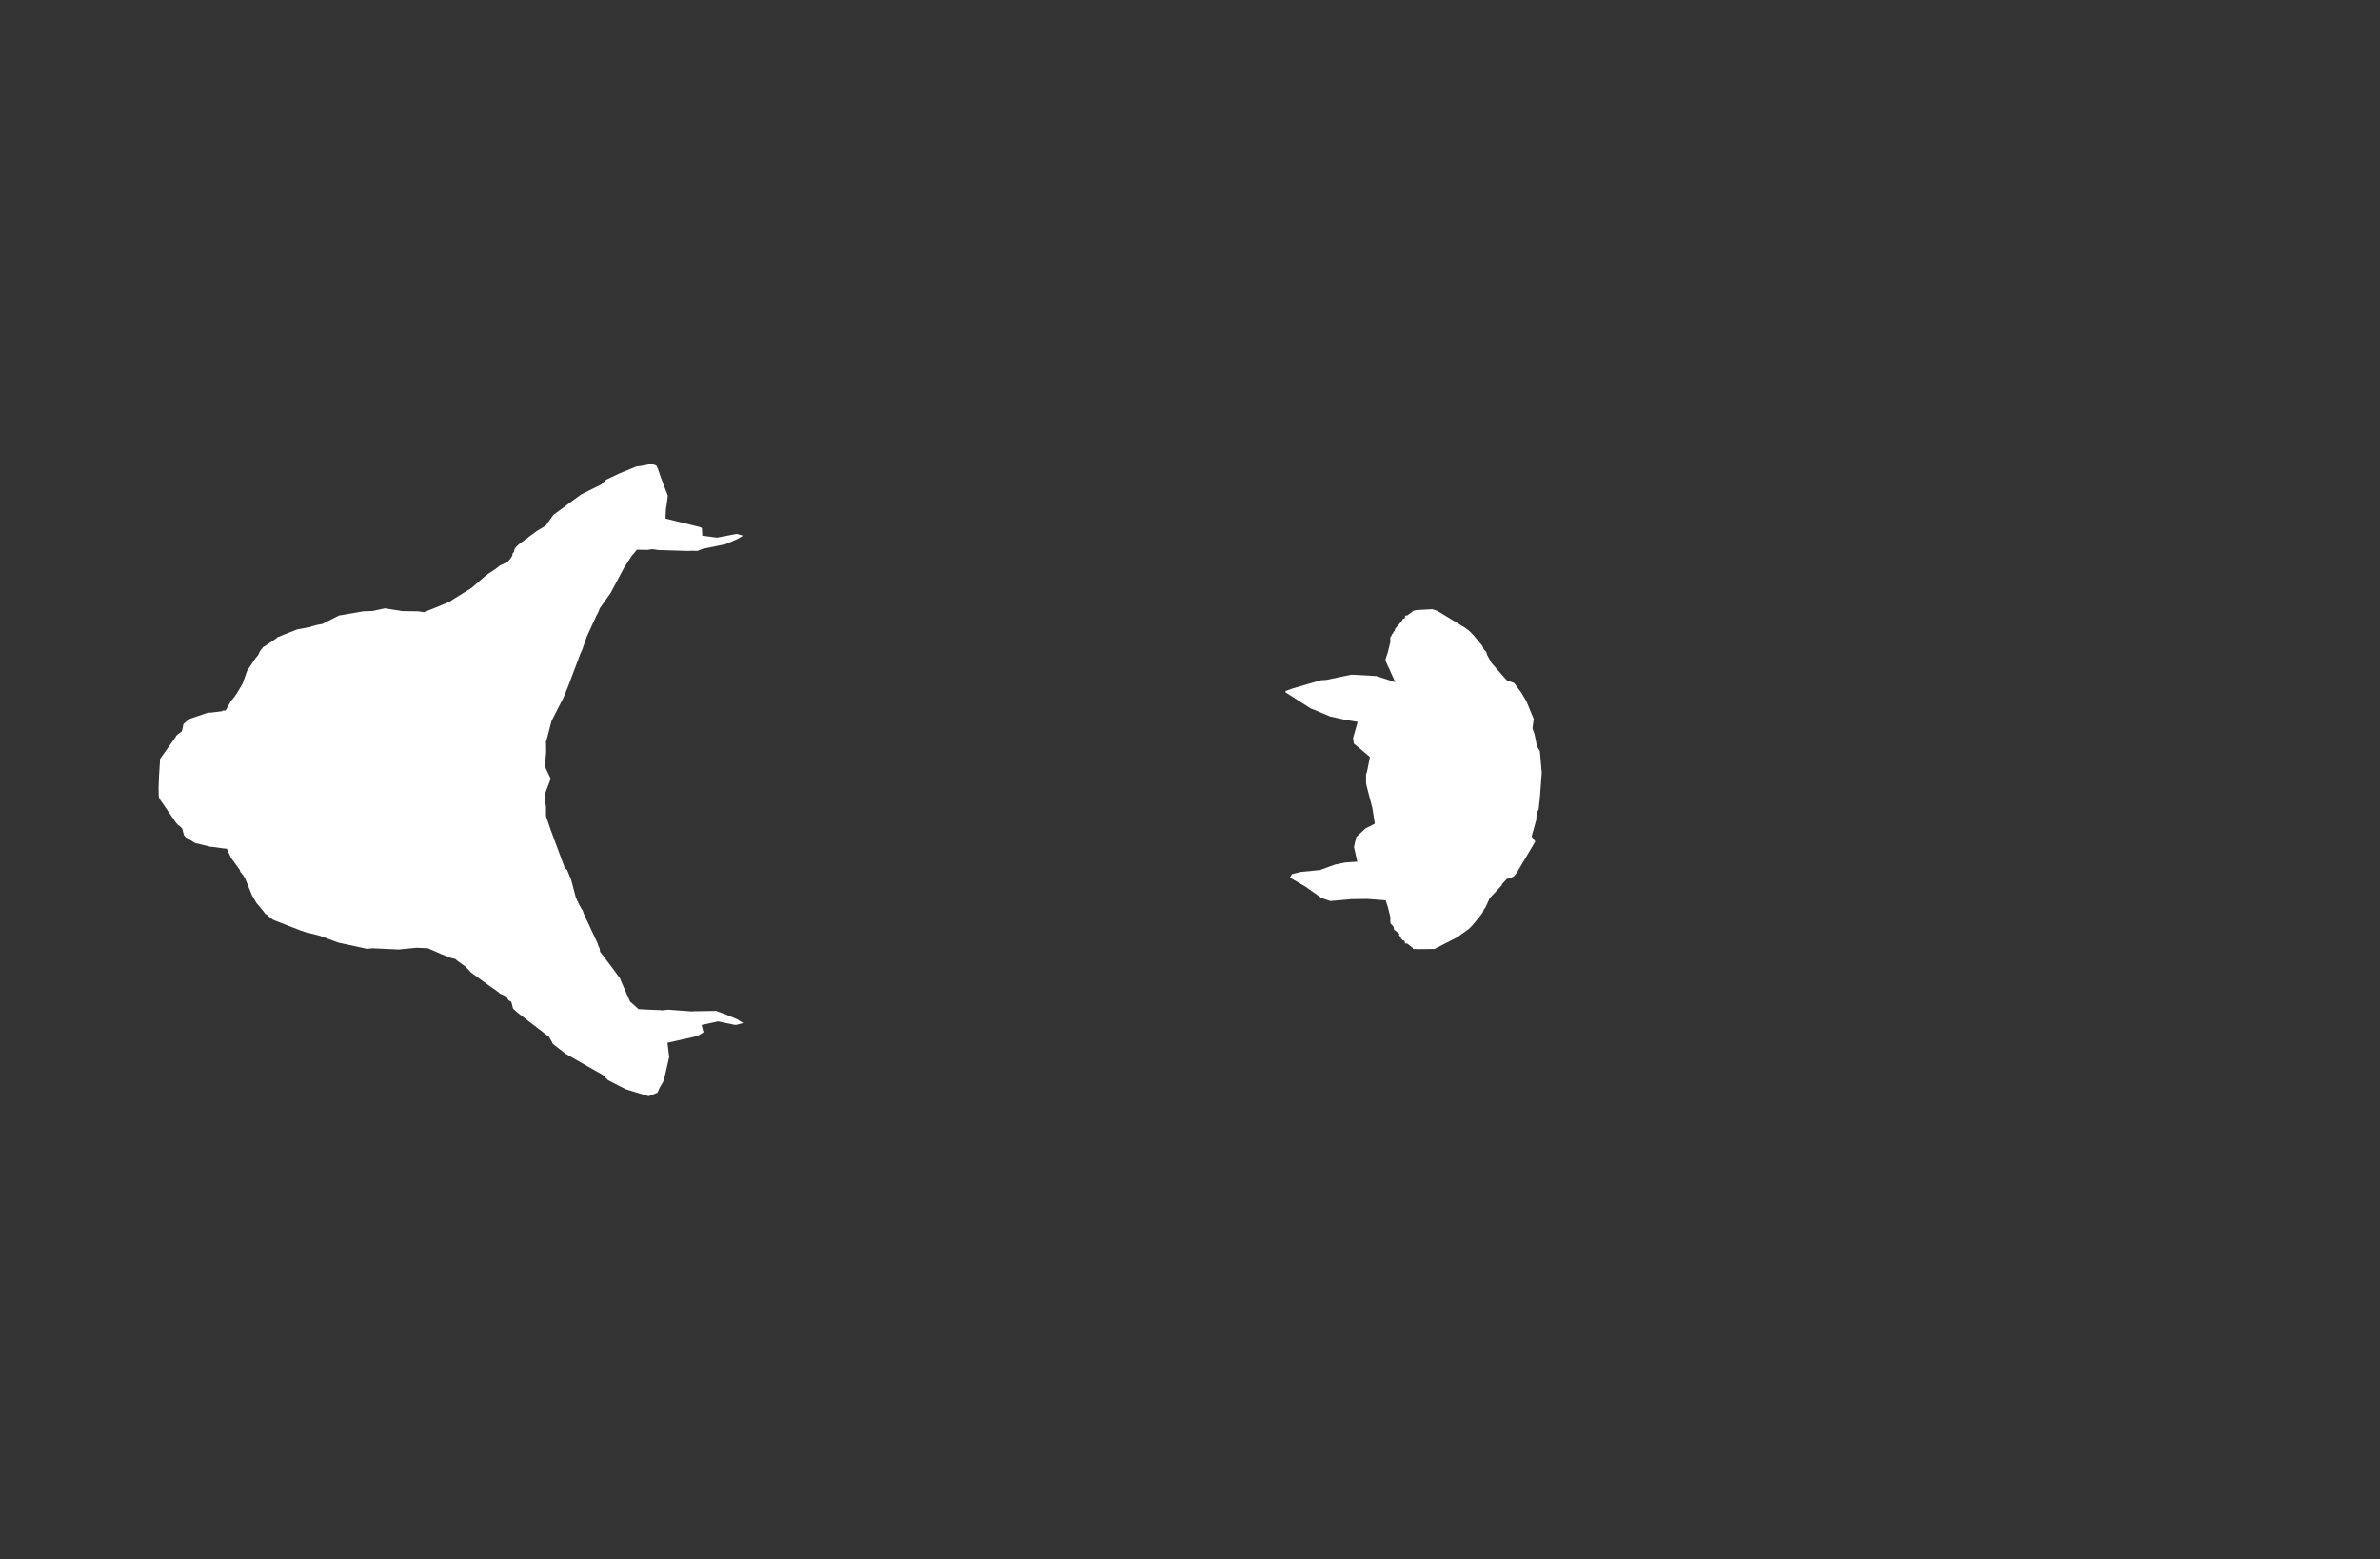 <svg width="13.6" height="8.911">
<rect width="100%" height="100%" fill="#333333" stroke="none"/>
<polygon type="contour" points="8.212,3.491 8.224,3.498 8.372,3.588 8.379,3.593 8.382,3.596 8.386,3.598 8.402,3.612 8.425,3.636 8.426,3.638 8.463,3.682 8.473,3.696 8.478,3.711 8.491,3.724 8.493,3.727 8.498,3.744 8.523,3.789 8.592,3.868 8.61,3.888 8.65,3.903 8.652,3.904 8.653,3.905 8.694,3.96 8.723,4.01 8.764,4.109 8.757,4.164 8.769,4.197 8.778,4.242 8.782,4.265 8.799,4.292 8.81,4.414 8.8,4.551 8.792,4.627 8.785,4.639 8.78,4.658 8.779,4.685 8.752,4.781 8.772,4.808 8.773,4.81 8.668,4.987 8.662,4.995 8.652,5.008 8.632,5.018 8.61,5.024 8.584,5.052 8.58,5.062 8.513,5.133 8.488,5.187 8.478,5.201 8.473,5.215 8.464,5.227 8.462,5.23 8.448,5.248 8.423,5.278 8.411,5.292 8.395,5.308 8.365,5.33 8.324,5.359 8.306,5.368 8.255,5.394 8.197,5.424 8.109,5.425 8.075,5.424 8.072,5.417 8.041,5.393 8.029,5.393 8.026,5.378 8.012,5.372 7.994,5.343 7.993,5.343 7.998,5.338 7.967,5.315 7.962,5.295 7.945,5.277 7.945,5.243 7.93,5.182 7.929,5.179 7.918,5.146 7.813,5.138 7.726,5.139 7.602,5.15 7.552,5.133 7.458,5.067 7.371,5.016 7.383,4.996 7.432,4.984 7.543,4.973 7.605,4.95 7.607,4.95 7.623,4.944 7.628,4.942 7.686,4.93 7.756,4.925 7.739,4.851 7.737,4.842 7.743,4.812 7.748,4.798 7.75,4.784 7.803,4.735 7.856,4.708 7.846,4.643 7.842,4.618 7.83,4.572 7.818,4.527 7.806,4.478 7.806,4.475 7.806,4.459 7.806,4.428 7.806,4.427 7.812,4.408 7.828,4.327 7.772,4.279 7.736,4.25 7.735,4.246 7.732,4.218 7.737,4.2 7.758,4.126 7.69,4.115 7.6,4.095 7.508,4.056 7.491,4.05 7.344,3.956 7.347,3.949 7.386,3.935 7.548,3.888 7.579,3.886 7.722,3.856 7.864,3.864 7.973,3.899 7.919,3.781 7.917,3.772 7.92,3.759 7.93,3.73 7.945,3.669 7.944,3.644 7.952,3.633 7.953,3.626 7.961,3.619 7.963,3.612 7.968,3.606 7.974,3.591 7.989,3.574 7.991,3.571 7.993,3.57 8.013,3.545 8.014,3.539 8.027,3.534 8.03,3.518 8.041,3.518 8.072,3.495 8.074,3.492 8.088,3.488 8.091,3.487 8.099,3.487 8.111,3.486 8.185,3.482" style="fill: white" /><polygon type="contour" points="3.75,2.661 3.76,2.681 3.776,2.728 3.816,2.833 3.813,2.859 3.81,2.879 3.805,2.914 3.803,2.964 3.868,2.98 3.909,2.99 3.998,3.012 4.011,3.018 4.013,3.062 4.097,3.073 4.208,3.052 4.216,3.053 4.245,3.062 4.214,3.081 4.147,3.11 4.016,3.137 3.985,3.149 3.959,3.148 3.926,3.149 3.765,3.144 3.762,3.144 3.73,3.139 3.72,3.14 3.699,3.143 3.639,3.142 3.624,3.161 3.619,3.167 3.612,3.174 3.566,3.245 3.49,3.388 3.428,3.476 3.424,3.486 3.415,3.507 3.41,3.515 3.357,3.63 3.352,3.642 3.327,3.713 3.317,3.735 3.246,3.924 3.22,3.987 3.152,4.12 3.125,4.223 3.12,4.239 3.121,4.299 3.115,4.365 3.118,4.39 3.147,4.451 3.118,4.527 3.112,4.559 3.12,4.611 3.12,4.664 3.147,4.744 3.207,4.906 3.228,4.962 3.241,4.973 3.264,5.03 3.289,5.124 3.298,5.148 3.303,5.154 3.306,5.164 3.325,5.198 3.328,5.2 3.337,5.225 3.405,5.371 3.409,5.379 3.415,5.393 3.42,5.409 3.427,5.422 3.429,5.44 3.502,5.536 3.536,5.583 3.539,5.587 3.544,5.594 3.549,5.608 3.601,5.726 3.61,5.733 3.63,5.751 3.649,5.768 3.687,5.77 3.756,5.773 3.77,5.773 3.783,5.775 3.819,5.771 3.87,5.775 3.929,5.779 3.947,5.781 3.969,5.78 4.092,5.778 4.151,5.8 4.211,5.825 4.247,5.847 4.211,5.857 4.2,5.858 4.104,5.838 4.009,5.858 4.02,5.9 4.018,5.901 3.994,5.917 3.991,5.92 3.989,5.921 3.984,5.922 3.814,5.96 3.824,6.041 3.798,6.155 3.789,6.184 3.771,6.214 3.757,6.245 3.711,6.264 3.705,6.265 3.645,6.247 3.577,6.226 3.537,6.206 3.475,6.174 3.443,6.143 3.232,6.023 3.16,5.967 3.158,5.965 3.156,5.959 3.137,5.926 2.956,5.787 2.951,5.782 2.934,5.767 2.931,5.762 2.922,5.726 2.906,5.717 2.893,5.696 2.864,5.682 2.857,5.68 2.852,5.674 2.837,5.663 2.786,5.627 2.692,5.559 2.661,5.526 2.613,5.491 2.601,5.481 2.573,5.474 2.518,5.452 2.445,5.42 2.381,5.417 2.278,5.427 2.126,5.42 2.102,5.423 2.089,5.422 2.079,5.419 1.934,5.388 1.829,5.349 1.742,5.327 1.711,5.316 1.567,5.26 1.562,5.257 1.559,5.256 1.535,5.238 1.522,5.226 1.517,5.225 1.507,5.211 1.481,5.179 1.466,5.162 1.447,5.13 1.439,5.115 1.402,5.024 1.39,5.003 1.383,4.995 1.374,4.984 1.37,4.972 1.32,4.903 1.296,4.851 1.273,4.849 1.273,4.849 1.209,4.84 1.207,4.841 1.117,4.819 1.113,4.818 1.112,4.817 1.101,4.81 1.061,4.785 1.051,4.773 1.041,4.735 1.026,4.721 1.021,4.718 1.018,4.716 1.014,4.712 1.012,4.709 1.007,4.704 0.916,4.572 0.908,4.557 0.907,4.543 0.906,4.504 0.909,4.431 0.915,4.337 1.004,4.212 1.007,4.205 1.019,4.195 1.039,4.18 1.044,4.16 1.048,4.139 1.051,4.136 1.074,4.116 1.086,4.108 1.18,4.076 1.194,4.073 1.205,4.073 1.269,4.065 1.273,4.061 1.289,4.061 1.321,4.005 1.336,3.988 1.351,3.966 1.363,3.947 1.374,3.928 1.387,3.906 1.412,3.834 1.461,3.761 1.476,3.743 1.485,3.723 1.504,3.698 1.521,3.688 1.58,3.648 1.588,3.64 1.592,3.64 1.623,3.627 1.697,3.598 1.704,3.596 1.761,3.586 1.77,3.585 1.78,3.58 1.81,3.572 1.842,3.566 1.937,3.518 2.077,3.494 2.13,3.492 2.199,3.477 2.301,3.493 2.389,3.494 2.423,3.499 2.488,3.473 2.57,3.439 2.584,3.429 2.695,3.36 2.702,3.354 2.779,3.287 2.833,3.251 2.858,3.231 2.858,3.231 2.859,3.231 2.885,3.219 2.903,3.209 2.916,3.194 2.927,3.177 2.929,3.164 2.937,3.154 2.941,3.136 2.947,3.129 2.954,3.121 2.97,3.107 3.069,3.034 3.118,3.005 3.163,2.942 3.165,2.941 3.321,2.826 3.436,2.769 3.464,2.742 3.542,2.705 3.601,2.681 3.638,2.666 3.664,2.663 3.723,2.651" style="fill: white" />
</svg>
